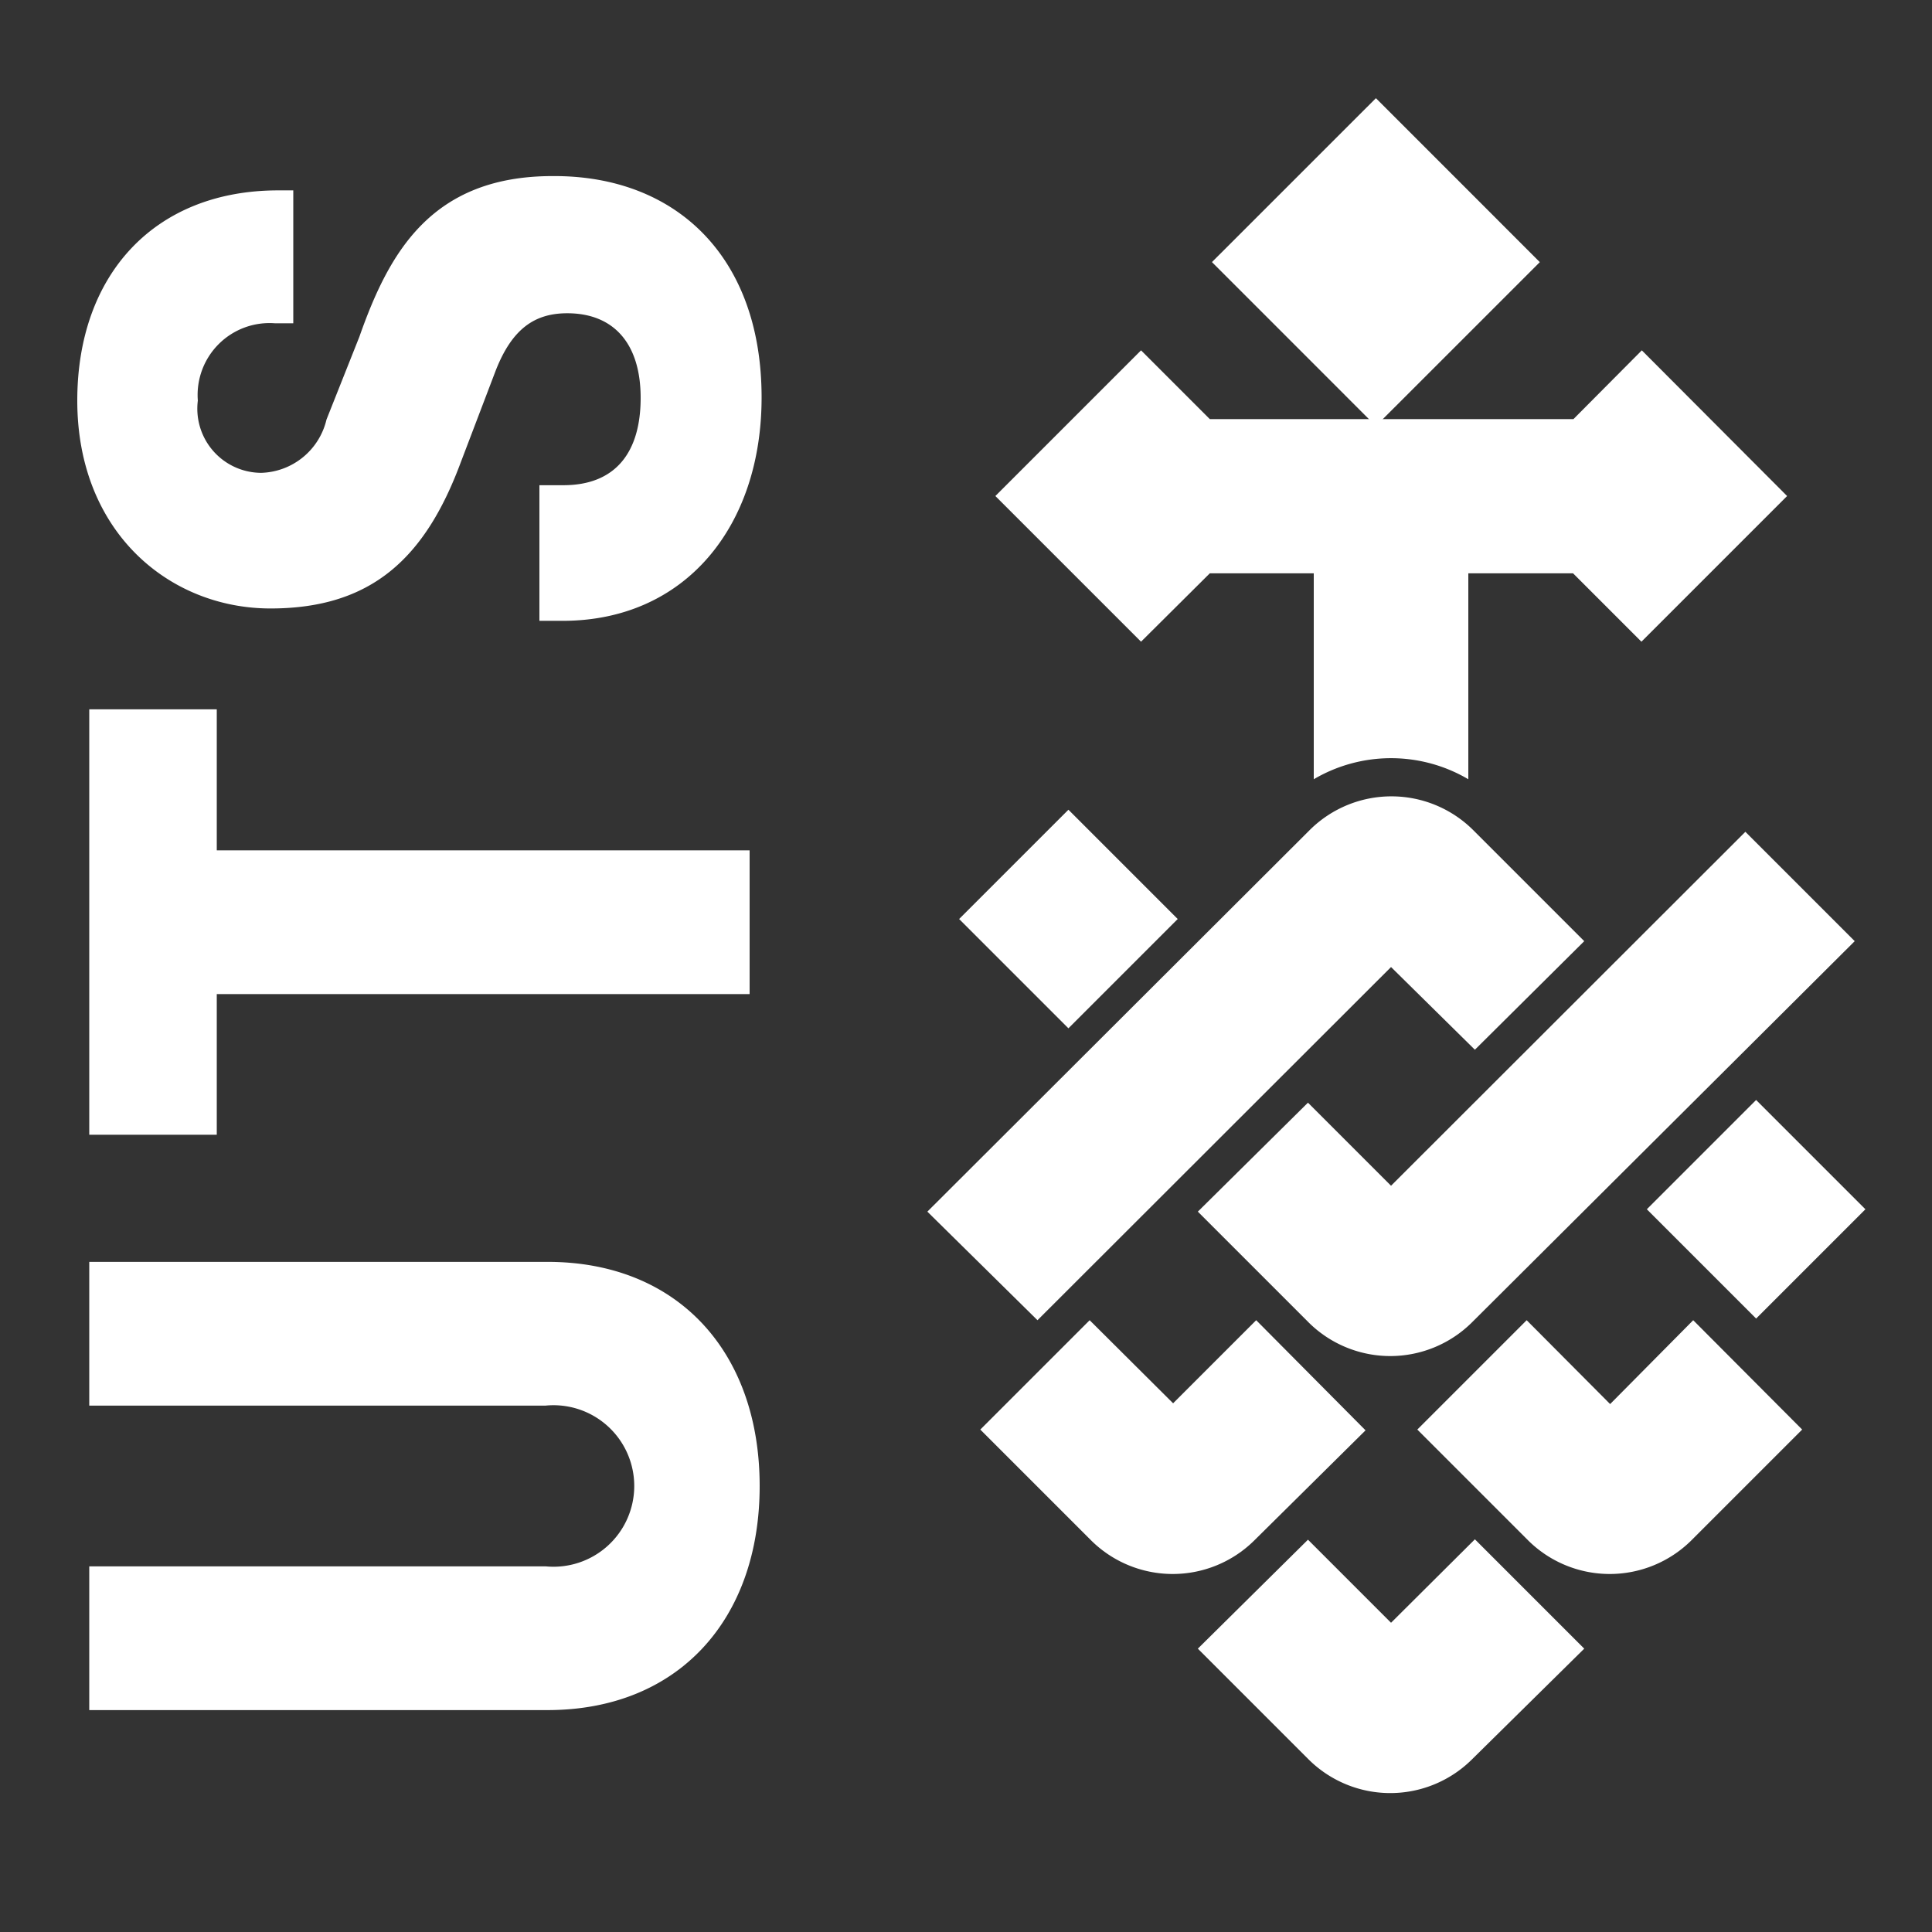 <?xml version="1.0"?>
<svg width="50" height="50" viewBox="0 0 50 50" xmlns="http://www.w3.org/2000/svg" xmlns:svg="http://www.w3.org/2000/svg" xmlns:se="http://svg-edit.googlecode.com" data-name="Layer 1">
 <rect x="0" y="0" width="50" height="50" fill="#333333" stroke="none"/>
 <title>UTS Logo</title>
 <g class="layer" fill="white">
  <title>Layer 1</title>
  <rect height="4" id="svg_1" transform="rotate(-45 -7.82 27.657)" width="4" x="18" y="48"/>
  <path d="m36,25.027l2.17,2.14l2.83,-2.81l-2.89,-2.89a3,3 0 0 0 -4.2,0l-9.91,9.89l2.85,2.81l9.15,-9.14z" id="svg_2"/>
  <path d="m35.34,37.017l-2.83,-2.85l-2.15,2.15l-2.16,-2.15l-2.83,2.83l2.88,2.88a3,3 0 0 0 4.2,0l2.89,-2.86z" id="svg_3"/>
  <path d="m36,41.997l-2.15,-2.15l-2.85,2.82l2.88,2.88a3,3 0 0 0 4.2,0l2.92,-2.88l-2.83,-2.83l-2.17,2.16z" id="svg_4"/>
  <path d="m41.67,36.337l-2.16,-2.17l-2.83,2.83l2.88,2.88a3,3 0 0 0 4.2,0l2.88,-2.88l-2.82,-2.83l-2.15,2.17z" id="svg_5"/>
  <rect height="4" id="svg_6" transform="rotate(-45 -7.41 42.657)" width="4" x="36" y="70"/>
  <path d="m36,30.687l-2.15,-2.15l-2.85,2.82l2.88,2.88a3,3 0 0 0 4.2,0l9.92,-9.88l-2.83,-2.83l-9.17,9.16z" id="svg_7"/>
  <rect height="6" id="svg_8" transform="rotate(-44.99 7.65 28.817)" width="6" x="40" y="30"/>
  <path d="m31.31,14.837l2.69,0l0,5.33a3.94,3.94 0 0 1 4,0l0,-5.33l2.71,0l1.77,1.77l3.77,-3.77l-3.76,-3.77l-1.77,1.78l-9.41,0l-1.78,-1.78l-3.77,3.77l3.77,3.77l1.78,-1.77z" id="svg_9"/>
  <polygon id="svg_10" points="2.31,18.357 2.31,29.367 5.61,29.367 5.61,25.727 19.4,25.727 19.4,22.007 5.61,22.007 5.61,18.357 2.31,18.357 "/>
  <path d="m14.17,32.657l-11.86,0l0,3.72l11.81,0a2.09,2.09 0 1 1 0,4.16l-11.81,0l0,3.72l11.86,0c3.38,0 5.49,-2.34 5.49,-5.8s-2.11,-5.8 -5.49,-5.8" id="svg_11"/>
  <path d="m14.3,4.557c-3.15,0 -4.24,2 -5,4.16l-0.85,2.14a1.79,1.79 0 0 1 -1.69,1.38a1.66,1.66 0 0 1 -1.64,-1.87a1.86,1.86 0 0 1 2,-2l0.47,0l0,-3.44l-0.39,0c-3.2,0 -5.2,2.18 -5.2,5.44c0,3.41 2.39,5.38 5,5.38s4,-1.3 4.92,-3.77l0.91,-2.39c0.42,-1.07 1,-1.48 1.85,-1.48c1.2,0 1.9,0.78 1.9,2.19s-0.65,2.26 -2,2.26l-0.62,0l0,3.51l0.6,0c3.18,0 5.15,-2.45 5.15,-5.78c0,-3.64 -2.21,-5.73 -5.36,-5.73" id="svg_12"/>
 </g>
</svg>